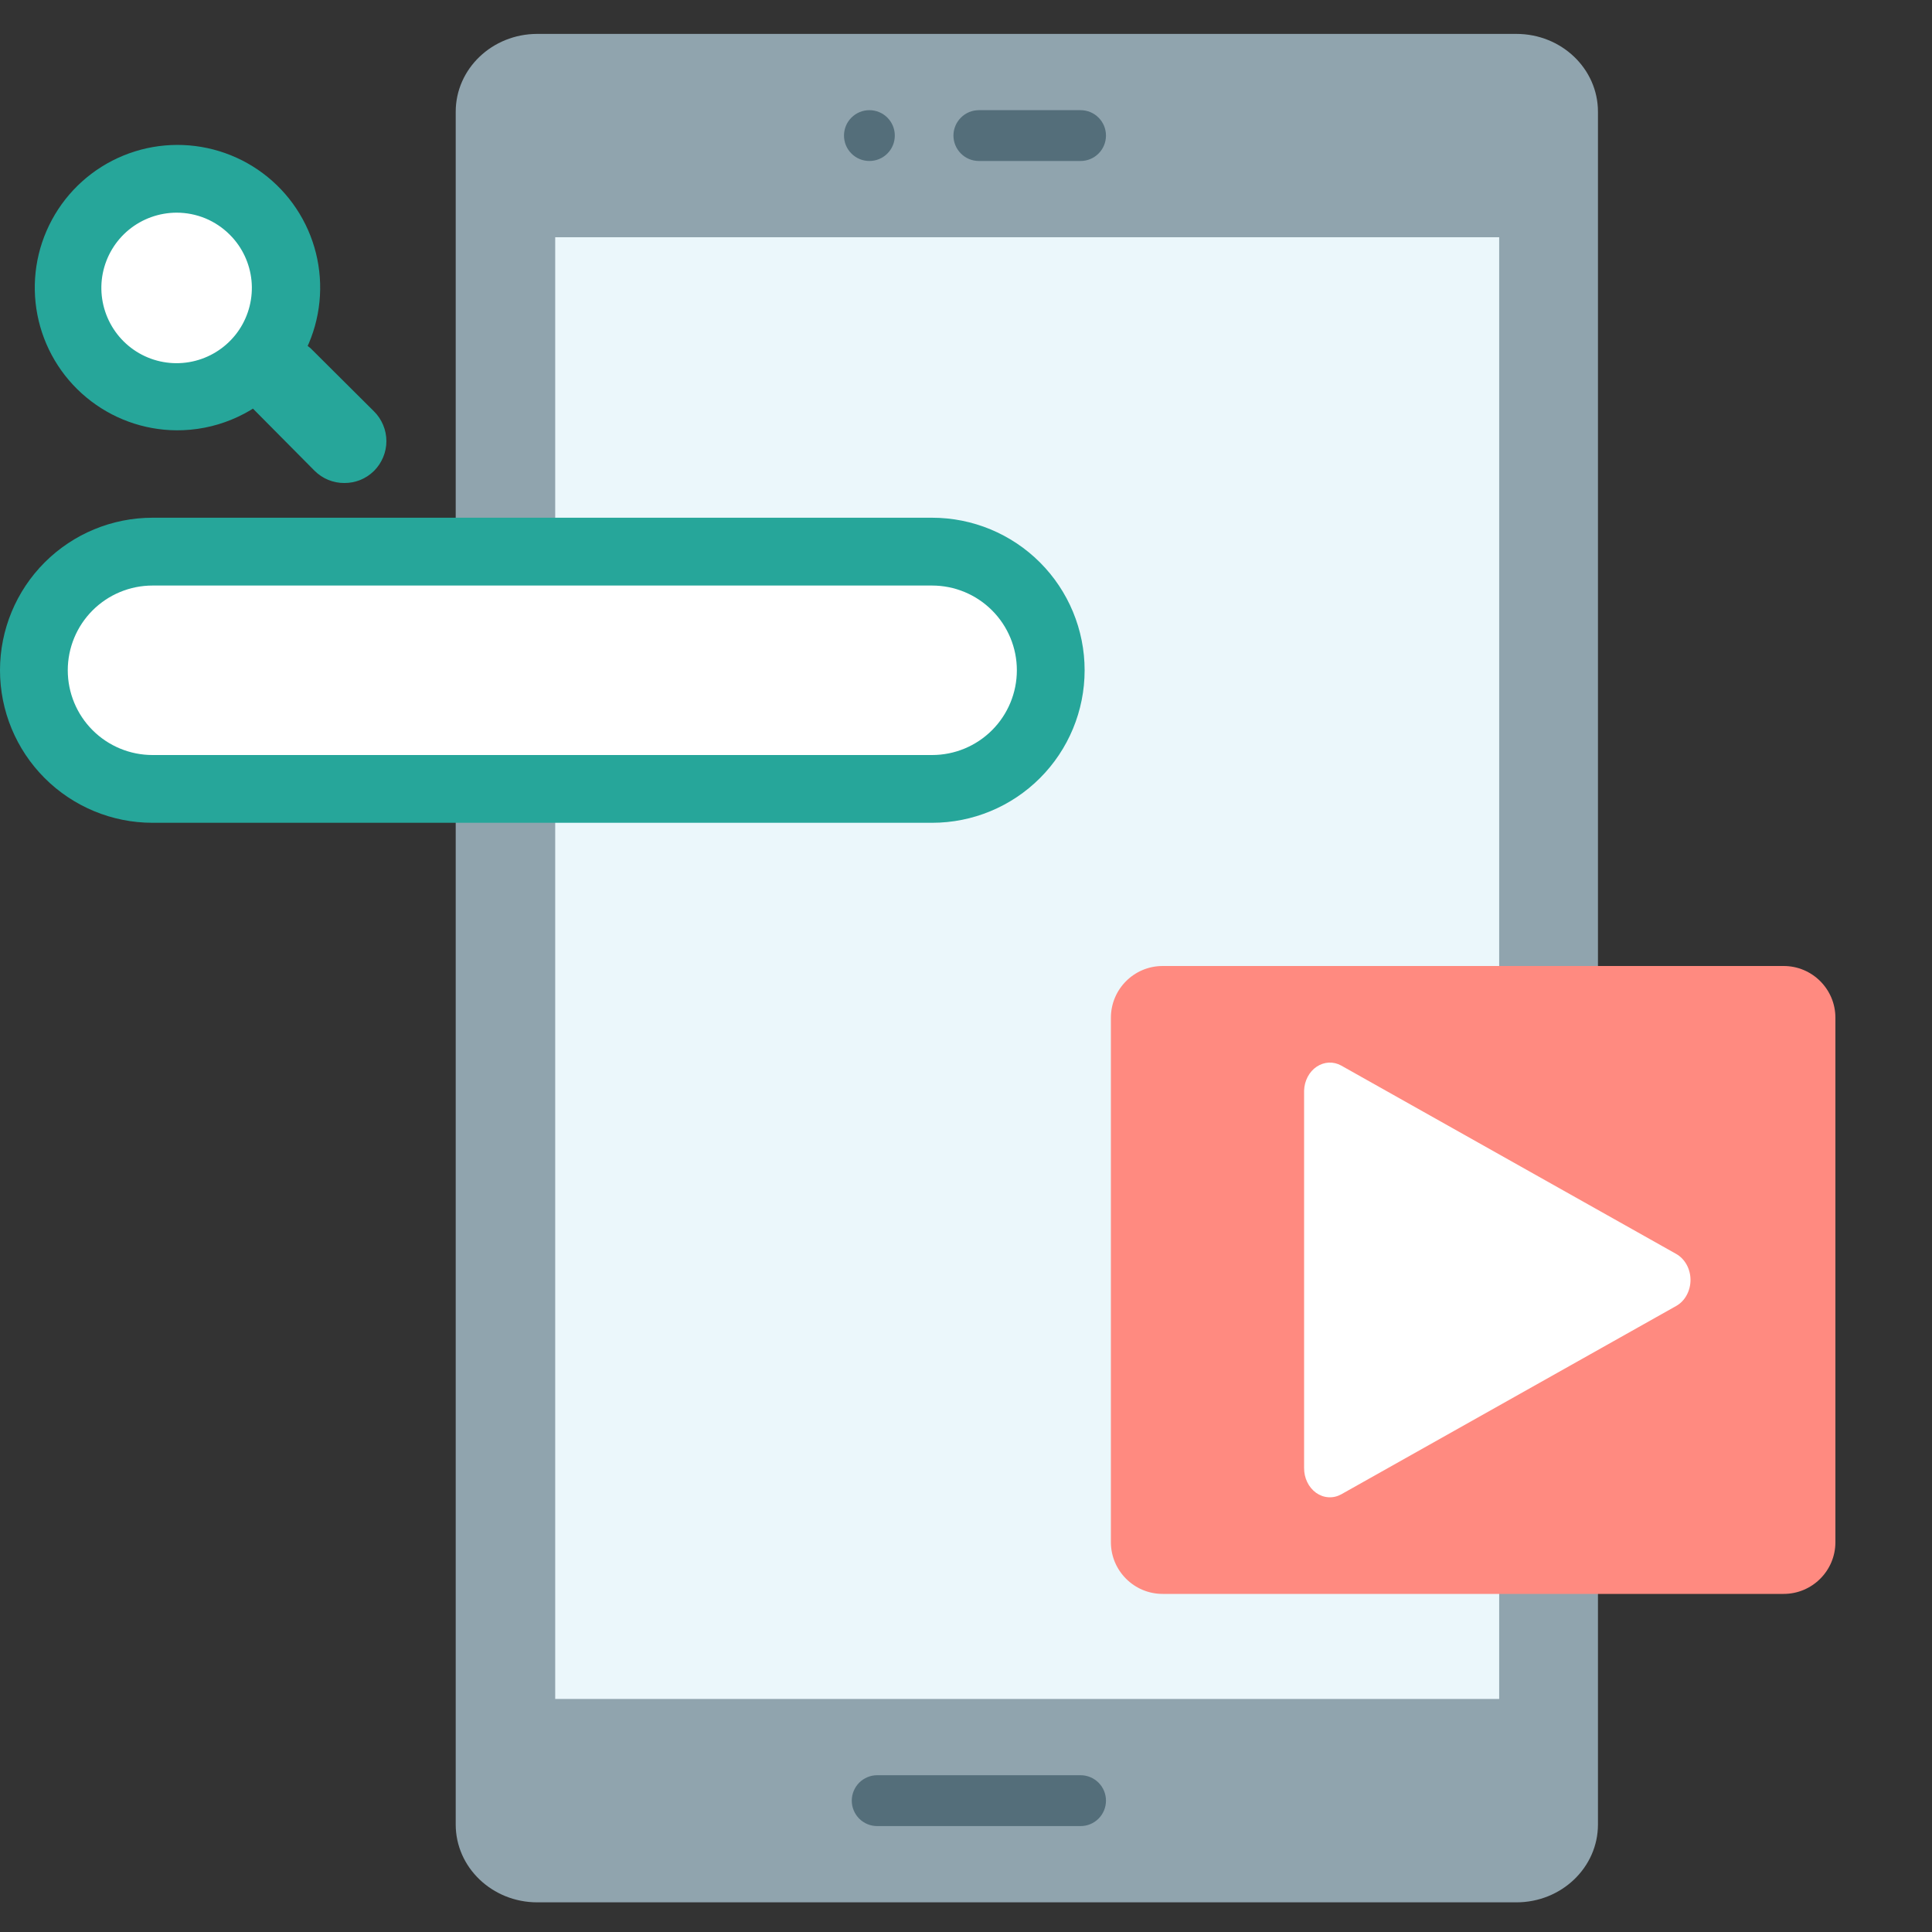 <svg width="40" height="40" viewBox="0 0 40 40" fill="none" xmlns="http://www.w3.org/2000/svg">
<rect x="0" y="0" width="40" height="40" fill="#333333" stroke="none"/>
<g clip-path="url(#clip0)">
<path d="M31.395 0.702H11.124C10.191 0.702 9.435 1.423 9.435 2.314V37.774C9.435 38.664 10.191 39.386 11.124 39.386H31.395C32.328 39.386 33.084 38.664 33.084 37.774V2.314C33.084 1.423 32.328 0.702 31.395 0.702Z" fill="#90A4AE"/>
<path d="M11.495 4.912H31.039V35.175H11.495V4.912Z" fill="#EBF7FB"/>
<path d="M18 3.333C17.86 3.333 17.727 3.278 17.628 3.179C17.529 3.08 17.474 2.947 17.474 2.807C17.474 2.667 17.529 2.534 17.628 2.435C17.727 2.336 17.86 2.281 18 2.281C18.14 2.281 18.273 2.336 18.372 2.435C18.471 2.534 18.526 2.667 18.526 2.807C18.526 2.947 18.471 3.08 18.372 3.179C18.273 3.278 18.14 3.333 18 3.333Z" fill="#546E7A"/>
<path d="M22.372 37.807H18.161C18.022 37.807 17.888 37.752 17.789 37.653C17.691 37.554 17.635 37.42 17.635 37.281C17.635 37.141 17.691 37.007 17.789 36.908C17.888 36.81 18.022 36.754 18.161 36.754H22.372C22.512 36.754 22.645 36.81 22.744 36.908C22.843 37.007 22.898 37.141 22.898 37.281C22.898 37.42 22.843 37.554 22.744 37.653C22.645 37.752 22.512 37.807 22.372 37.807Z" fill="#546E7A"/>
<path d="M22.372 3.333H20.267C20.127 3.333 19.993 3.278 19.895 3.179C19.796 3.08 19.74 2.947 19.74 2.807C19.74 2.667 19.796 2.534 19.895 2.435C19.993 2.336 20.127 2.281 20.267 2.281H22.372C22.512 2.281 22.645 2.336 22.744 2.435C22.843 2.534 22.898 2.667 22.898 2.807C22.898 2.947 22.843 3.08 22.744 3.179C22.645 3.278 22.512 3.333 22.372 3.333Z" fill="#546E7A"/>
<path d="M19.298 11.421H3.158C1.801 11.421 0.702 12.521 0.702 13.877C0.702 15.234 1.801 16.333 3.158 16.333H19.298C20.655 16.333 21.754 15.234 21.754 13.877C21.754 12.521 20.655 11.421 19.298 11.421Z" fill="white"/>
<path d="M19.298 17.035H3.158C2.32 17.035 1.517 16.702 0.925 16.11C0.333 15.518 -6.10352e-05 14.715 -6.10352e-05 13.877C-6.10352e-05 13.04 0.333 12.236 0.925 11.644C1.517 11.052 2.32 10.719 3.158 10.719H19.298C20.136 10.719 20.939 11.052 21.531 11.644C22.123 12.236 22.456 13.04 22.456 13.877C22.456 14.715 22.123 15.518 21.531 16.11C20.939 16.702 20.136 17.035 19.298 17.035ZM3.158 12.123C2.693 12.123 2.246 12.308 1.917 12.637C1.588 12.966 1.403 13.412 1.403 13.877C1.403 14.342 1.588 14.789 1.917 15.118C2.246 15.447 2.693 15.632 3.158 15.632H19.298C19.764 15.632 20.21 15.447 20.539 15.118C20.868 14.789 21.053 14.342 21.053 13.877C21.053 13.412 20.868 12.966 20.539 12.637C20.21 12.308 19.764 12.123 19.298 12.123H3.158Z" fill="#26A69A"/>
<path d="M3.656 8.207C4.9 8.207 5.909 7.198 5.909 5.954C5.909 4.71 4.9 3.702 3.656 3.702C2.412 3.702 1.403 4.71 1.403 5.954C1.403 7.198 2.412 8.207 3.656 8.207Z" fill="white"/>
<path d="M3.656 8.909C2.973 8.905 2.313 8.664 1.788 8.228C1.262 7.792 0.904 7.187 0.774 6.517C0.644 5.846 0.75 5.152 1.075 4.551C1.399 3.95 1.922 3.48 2.554 3.221C3.185 2.962 3.888 2.93 4.54 3.13C5.193 3.33 5.757 3.75 6.135 4.319C6.513 4.887 6.682 5.569 6.614 6.249C6.546 6.928 6.245 7.563 5.761 8.046C5.485 8.321 5.156 8.539 4.795 8.687C4.434 8.836 4.047 8.911 3.656 8.909ZM3.656 4.403C3.296 4.404 2.946 4.529 2.668 4.757C2.389 4.986 2.199 5.304 2.128 5.658C2.058 6.011 2.113 6.378 2.283 6.696C2.453 7.014 2.727 7.263 3.06 7.401C3.393 7.539 3.764 7.557 4.109 7.452C4.454 7.347 4.752 7.126 4.952 6.827C5.152 6.527 5.242 6.167 5.207 5.808C5.171 5.45 5.013 5.114 4.758 4.86C4.613 4.715 4.442 4.6 4.253 4.521C4.063 4.443 3.861 4.403 3.656 4.403Z" fill="#26A69A"/>
<path d="M7.129 10C7.016 10.001 6.903 9.979 6.797 9.936C6.692 9.893 6.596 9.829 6.515 9.749L5.208 8.431C5.066 8.265 4.992 8.052 5.001 7.833C5.009 7.615 5.099 7.408 5.253 7.254C5.408 7.1 5.614 7.009 5.832 7.001C6.05 6.992 6.263 7.066 6.428 7.208L7.744 8.518C7.825 8.598 7.889 8.694 7.933 8.8C7.977 8.905 8 9.019 8 9.133C8 9.248 7.977 9.361 7.933 9.466C7.889 9.572 7.825 9.668 7.744 9.749C7.663 9.829 7.567 9.893 7.462 9.936C7.356 9.979 7.243 10.001 7.129 10Z" fill="#26A69A"/>
<path d="M36.929 20H24.071C23.48 20 23 20.48 23 21.071V31.929C23 32.52 23.48 33 24.071 33H36.929C37.52 33 38 32.52 38 31.929V21.071C38 20.48 37.52 20 36.929 20Z" fill="#FF8A80"/>
<path d="M27 30.392V22.578C27.003 22.478 27.029 22.381 27.074 22.295C27.12 22.208 27.183 22.136 27.26 22.085C27.336 22.034 27.422 22.005 27.511 22C27.6 21.996 27.689 22.017 27.768 22.061L34.705 25.962C34.793 26.012 34.868 26.089 34.92 26.184C34.972 26.279 35 26.388 35 26.5C35 26.612 34.972 26.721 34.92 26.816C34.868 26.912 34.793 26.988 34.705 27.038L27.768 30.939C27.686 30.984 27.596 31.005 27.505 30.999C27.414 30.994 27.326 30.962 27.248 30.907C27.172 30.852 27.108 30.776 27.065 30.686C27.021 30.596 26.999 30.494 27 30.392Z" fill="white"/>
</g>
<defs>
<clipPath id="clip0">
<rect width="40" height="40" fill="white"/>
</clipPath>
</defs>
</svg>
